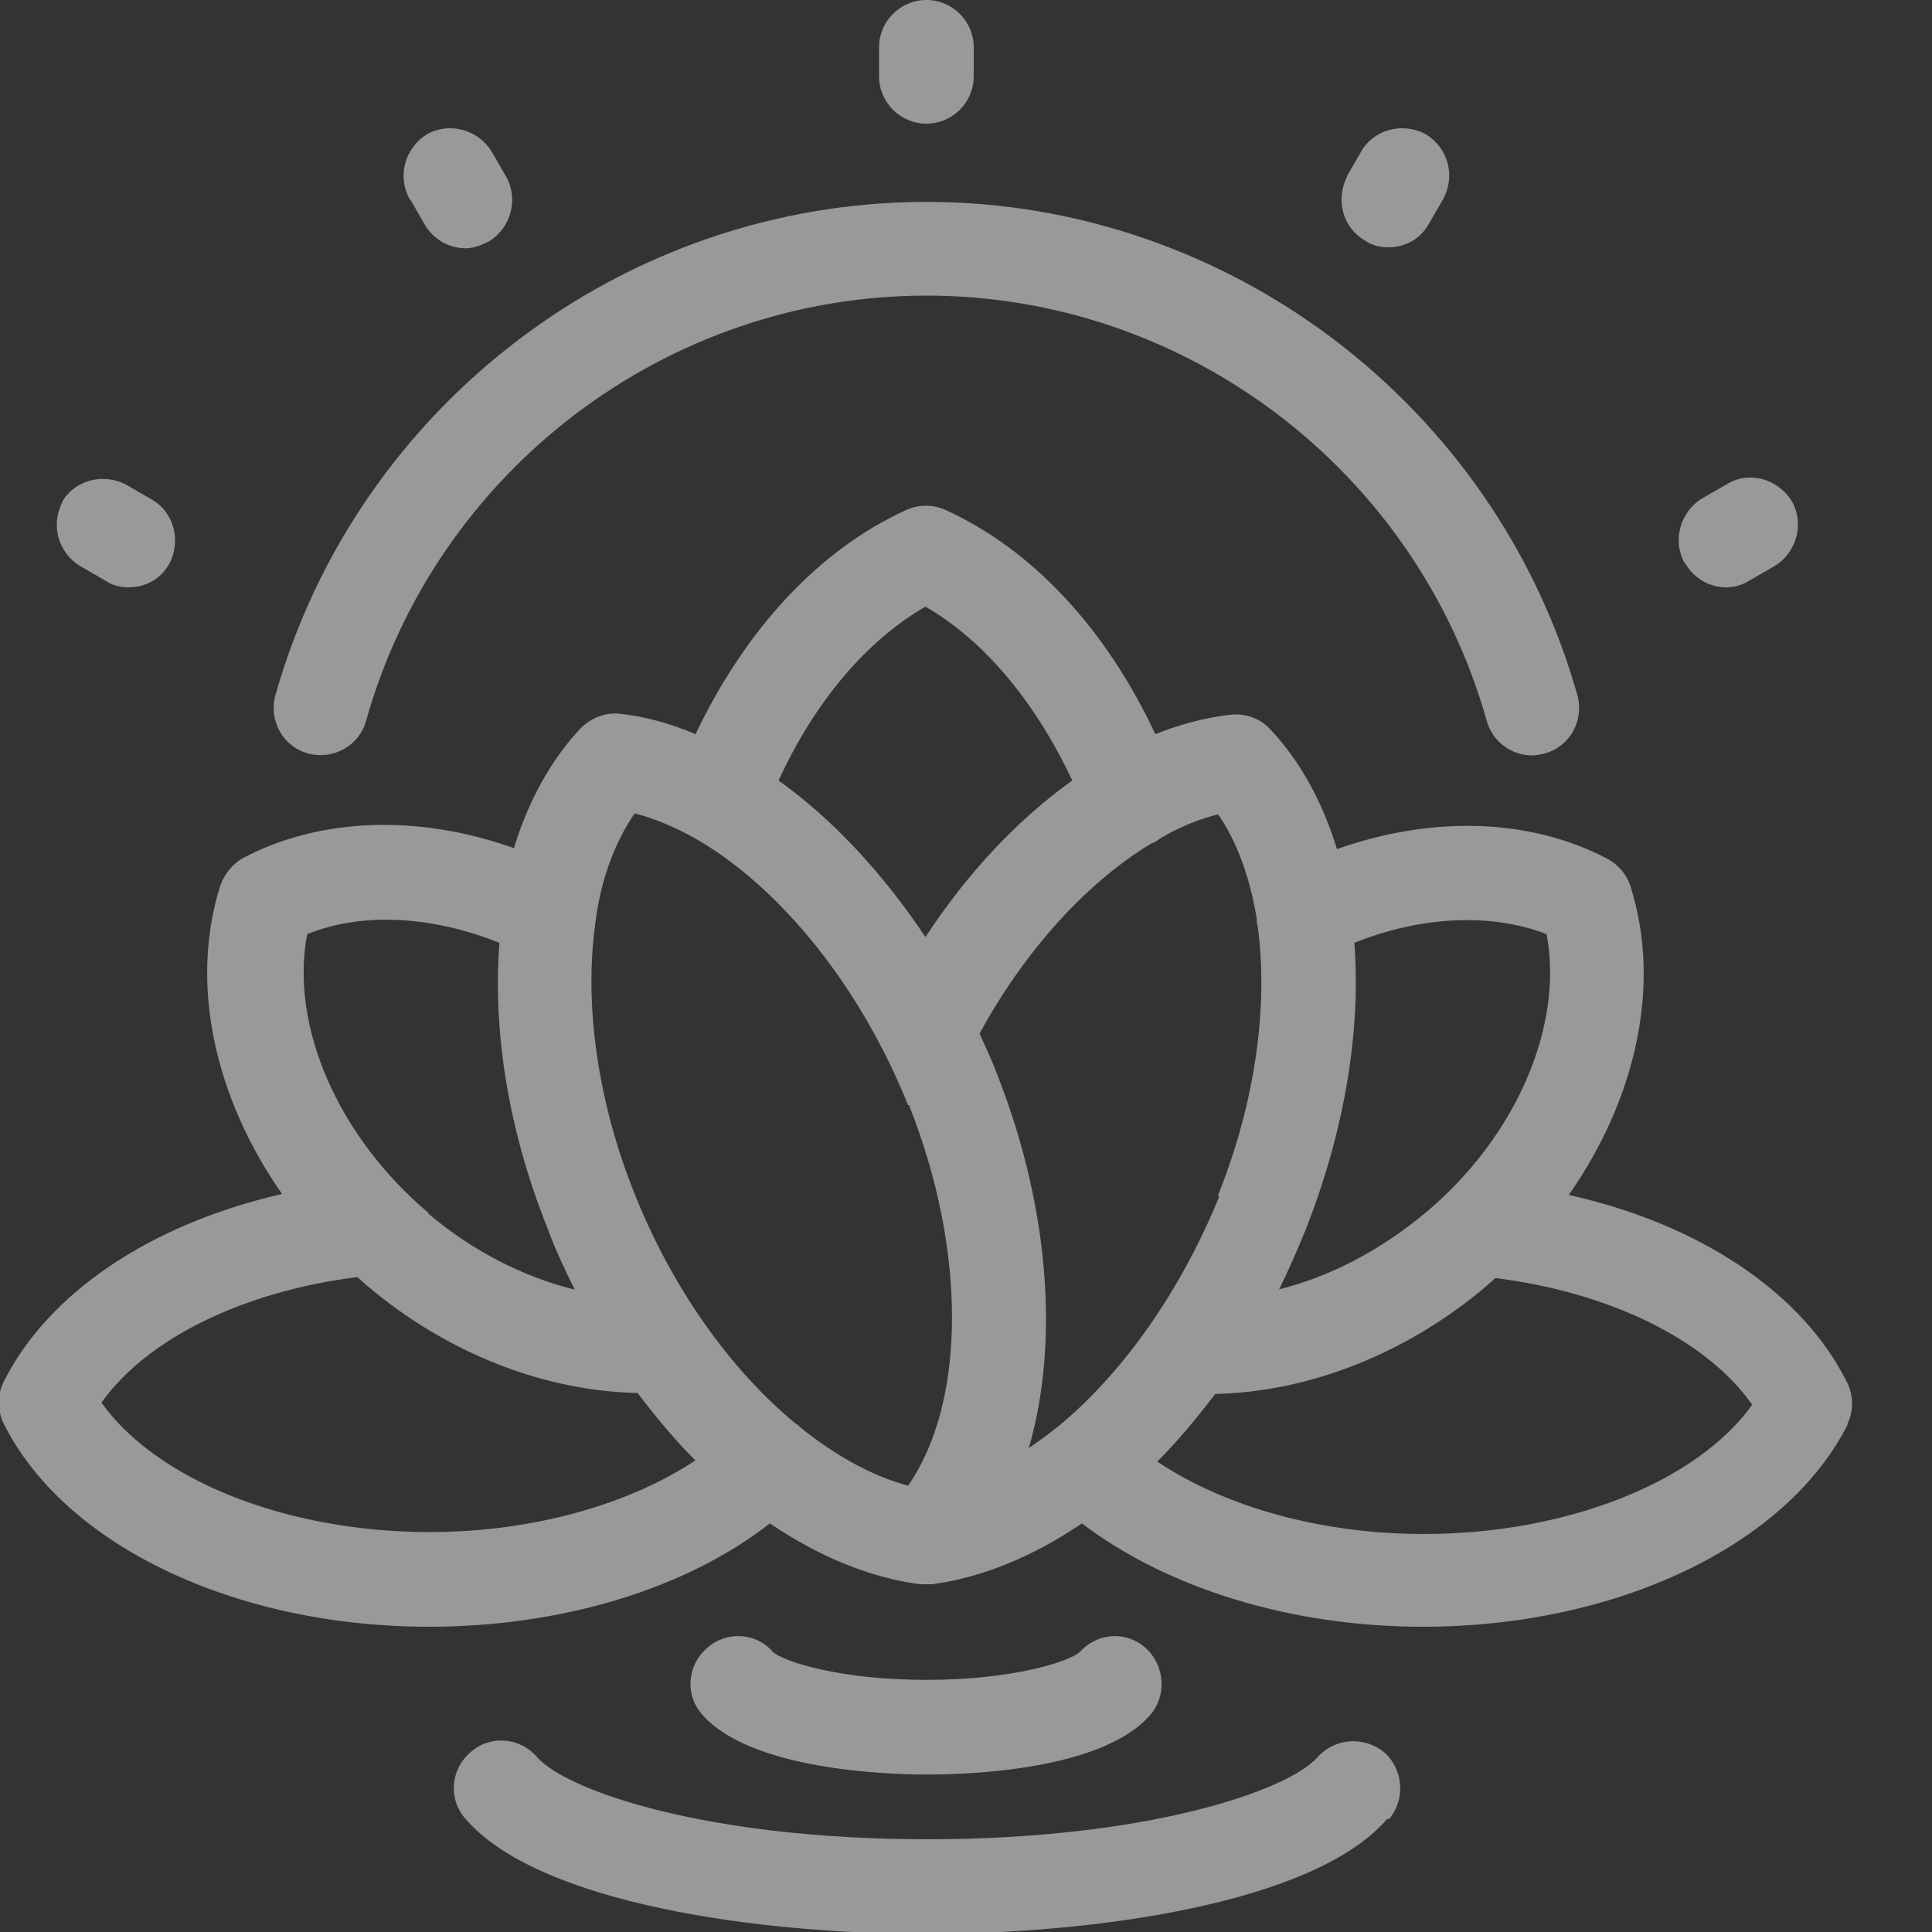 <svg version="1.2" baseProfile="tiny-ps" xmlns="http://www.w3.org/2000/svg" viewBox="0 0 20 20" width="20" height="20">
	<rect x="0" y="0" width="20" height="20" fill="#333333" stroke="none"/>
	<title>home_tab-svg</title>
	<style>
		tspan { white-space:pre }
		.s0 { fill: #ffffff } 
	</style>
	<g id="Layer" style="opacity: .5">
		<path id="Layer" fill-rule="evenodd" class="s0" d="m9.1 0.79v-0.3c0-0.27 0.22-0.49 0.49-0.49c0.27 0 0.49 0.22 0.49 0.49v0.3c0 0.27-0.22 0.49-0.49 0.49c-0.27 0-0.49-0.22-0.49-0.49zm-4.86 1.27c-0.13-0.23-0.05-0.53 0.18-0.67c0.23-0.13 0.53-0.05 0.67 0.18l0.15 0.26c0.13 0.23 0.05 0.53-0.18 0.67c-0.08 0.04-0.16 0.07-0.24 0.07c-0.17 0-0.33-0.09-0.42-0.24l-0.15-0.26zm9.7-0.23l0.15-0.26c0.13-0.23 0.43-0.31 0.67-0.18c0.23 0.14 0.31 0.43 0.18 0.67l-0.15 0.26c-0.09 0.16-0.25 0.24-0.42 0.24c-0.08 0-0.17-0.02-0.24-0.07c-0.23-0.13-0.31-0.43-0.18-0.67zm3.5 4c-0.13-0.23-0.05-0.53 0.18-0.67l0.26-0.15c0.23-0.14 0.53-0.05 0.67 0.18c0.13 0.23 0.05 0.53-0.18 0.67l-0.26 0.15c-0.08 0.05-0.16 0.07-0.24 0.07c-0.17 0-0.33-0.09-0.42-0.24zm1.69 8.91c-0.63 1.26-2.4 2.1-4.4 2.1c-1.37 0-2.65-0.4-3.53-1.07c-0.5 0.34-1.03 0.56-1.55 0.63c-0.02 0-0.05 0-0.07 0c-0.02 0-0.04 0-0.06 0c-0.52-0.07-1.05-0.29-1.55-0.63c-0.87 0.68-2.16 1.07-3.53 1.07c-2 0-3.77-0.84-4.4-2.1c-0.07-0.14-0.07-0.3 0-0.44c0.47-0.93 1.53-1.63 2.88-1.94c-0.7-1-0.96-2.18-0.64-3.19c0.04-0.12 0.13-0.23 0.24-0.29c0.8-0.42 1.82-0.45 2.8-0.1c0.15-0.49 0.38-0.91 0.69-1.24c0.11-0.11 0.26-0.17 0.42-0.15c0.26 0.03 0.51 0.1 0.77 0.21c0.52-1.09 1.28-1.91 2.18-2.32c0.13-0.06 0.28-0.06 0.41 0c0.9 0.41 1.66 1.23 2.17 2.32c0.25-0.1 0.51-0.17 0.77-0.2c0.15-0.02 0.31 0.03 0.42 0.15c0.31 0.33 0.54 0.75 0.69 1.24c0.99-0.35 2-0.32 2.8 0.1c0.11 0.06 0.2 0.16 0.24 0.29c0.32 1.01 0.06 2.19-0.64 3.19c1.35 0.3 2.42 1.01 2.88 1.94c0.07 0.14 0.07 0.3 0 0.44zm-5.9-1.39c0.53-0.13 1.05-0.4 1.52-0.79c0.95-0.79 1.44-1.95 1.26-2.89c-0.57-0.22-1.29-0.19-1.99 0.09c0.07 0.91-0.1 1.94-0.5 2.96c-0.09 0.22-0.18 0.43-0.28 0.63zm-5.17-5.27c0.56 0.4 1.08 0.96 1.52 1.62c0.44-0.67 0.96-1.22 1.52-1.62c-0.38-0.81-0.91-1.45-1.52-1.8c-0.61 0.35-1.15 0.99-1.52 1.8zm-3.63 4.48c0.46 0.39 0.99 0.66 1.52 0.79c-0.1-0.2-0.2-0.41-0.28-0.63c-0.41-1.02-0.57-2.05-0.5-2.96c-0.7-0.28-1.42-0.32-1.99-0.09c-0.18 0.94 0.31 2.09 1.26 2.89zm2.77 2.56c-0.21-0.21-0.41-0.45-0.6-0.7c-0.97-0.02-1.97-0.41-2.8-1.11c-0.03-0.03-0.07-0.06-0.1-0.09c-1.19 0.15-2.18 0.64-2.65 1.3c0.57 0.8 1.91 1.34 3.4 1.34c1.05 0 2.06-0.28 2.76-0.75zm2.2-3.68c-0.49-1.22-1.3-2.22-2.15-2.73c-0.02-0.01-0.05-0.03-0.07-0.04c-0.2-0.11-0.41-0.2-0.61-0.25c-0.2 0.29-0.34 0.66-0.4 1.08c0 0.03-0.01 0.05-0.01 0.08c-0.11 0.81 0.02 1.81 0.41 2.78c0.39 0.98 1 1.83 1.67 2.38c0.02 0.01 0.03 0.02 0.05 0.04c0.36 0.29 0.74 0.5 1.11 0.6c0.6-0.86 0.61-2.43 0.01-3.94zm3.21 0.93c0.39-0.97 0.52-1.97 0.41-2.78c-0.01-0.03-0.01-0.05-0.01-0.08c-0.07-0.42-0.2-0.79-0.4-1.08c-0.2 0.05-0.4 0.13-0.6 0.25c-0.03 0.02-0.05 0.04-0.09 0.05c-0.66 0.4-1.3 1.09-1.78 1.97c0.06 0.13 0.12 0.26 0.17 0.39c0.55 1.38 0.66 2.8 0.34 3.9c0.09-0.06 0.17-0.12 0.26-0.19c0.01-0.01 0.03-0.02 0.04-0.03c0.67-0.55 1.27-1.4 1.67-2.38zm5.52 2.16c-0.47-0.66-1.46-1.15-2.65-1.3c-0.03 0.03-0.07 0.06-0.1 0.09c-0.83 0.7-1.84 1.09-2.8 1.11c-0.19 0.25-0.39 0.49-0.6 0.7c0.7 0.47 1.7 0.75 2.76 0.75c1.48 0 2.83-0.54 3.4-1.34zm-3.77 4.3c-0.76 0.88-3.05 1.19-4.77 1.19c-1.72 0-4.01-0.31-4.77-1.19c-0.18-0.2-0.16-0.51 0.05-0.69c0.2-0.18 0.51-0.16 0.69 0.05c0.31 0.35 1.76 0.85 4.04 0.85c2.27 0 3.73-0.5 4.04-0.85c0.18-0.2 0.48-0.22 0.69-0.05c0.2 0.18 0.22 0.49 0.05 0.69zm-11.51-11.63c0.85-3.01 3.62-5.11 6.74-5.11c3.12 0 5.89 2.1 6.74 5.11c0.07 0.26-0.08 0.53-0.34 0.6c-0.04 0.01-0.09 0.02-0.13 0.02c-0.21 0-0.41-0.14-0.47-0.36c-0.73-2.59-3.11-4.4-5.8-4.4c-2.69 0-5.07 1.81-5.8 4.4c-0.07 0.26-0.34 0.41-0.6 0.34c-0.26-0.07-0.41-0.34-0.34-0.6zm4.42 10.55c-0.18-0.2-0.16-0.51 0.05-0.69c0.2-0.18 0.51-0.16 0.68 0.04c0.11 0.1 0.69 0.29 1.59 0.29c0.9 0 1.48-0.19 1.59-0.29c0.18-0.2 0.48-0.22 0.68-0.04c0.2 0.18 0.22 0.49 0.05 0.69c-0.5 0.58-1.9 0.62-2.32 0.62c-0.42 0-1.82-0.05-2.32-0.62zm-6.63-12.55c0.13-0.23 0.43-0.31 0.67-0.18l0.26 0.15c0.23 0.13 0.31 0.43 0.18 0.67c-0.09 0.16-0.25 0.24-0.42 0.24c-0.08 0-0.17-0.02-0.24-0.07l-0.26-0.15c-0.23-0.14-0.31-0.43-0.18-0.67z" />
	</g>
</svg>